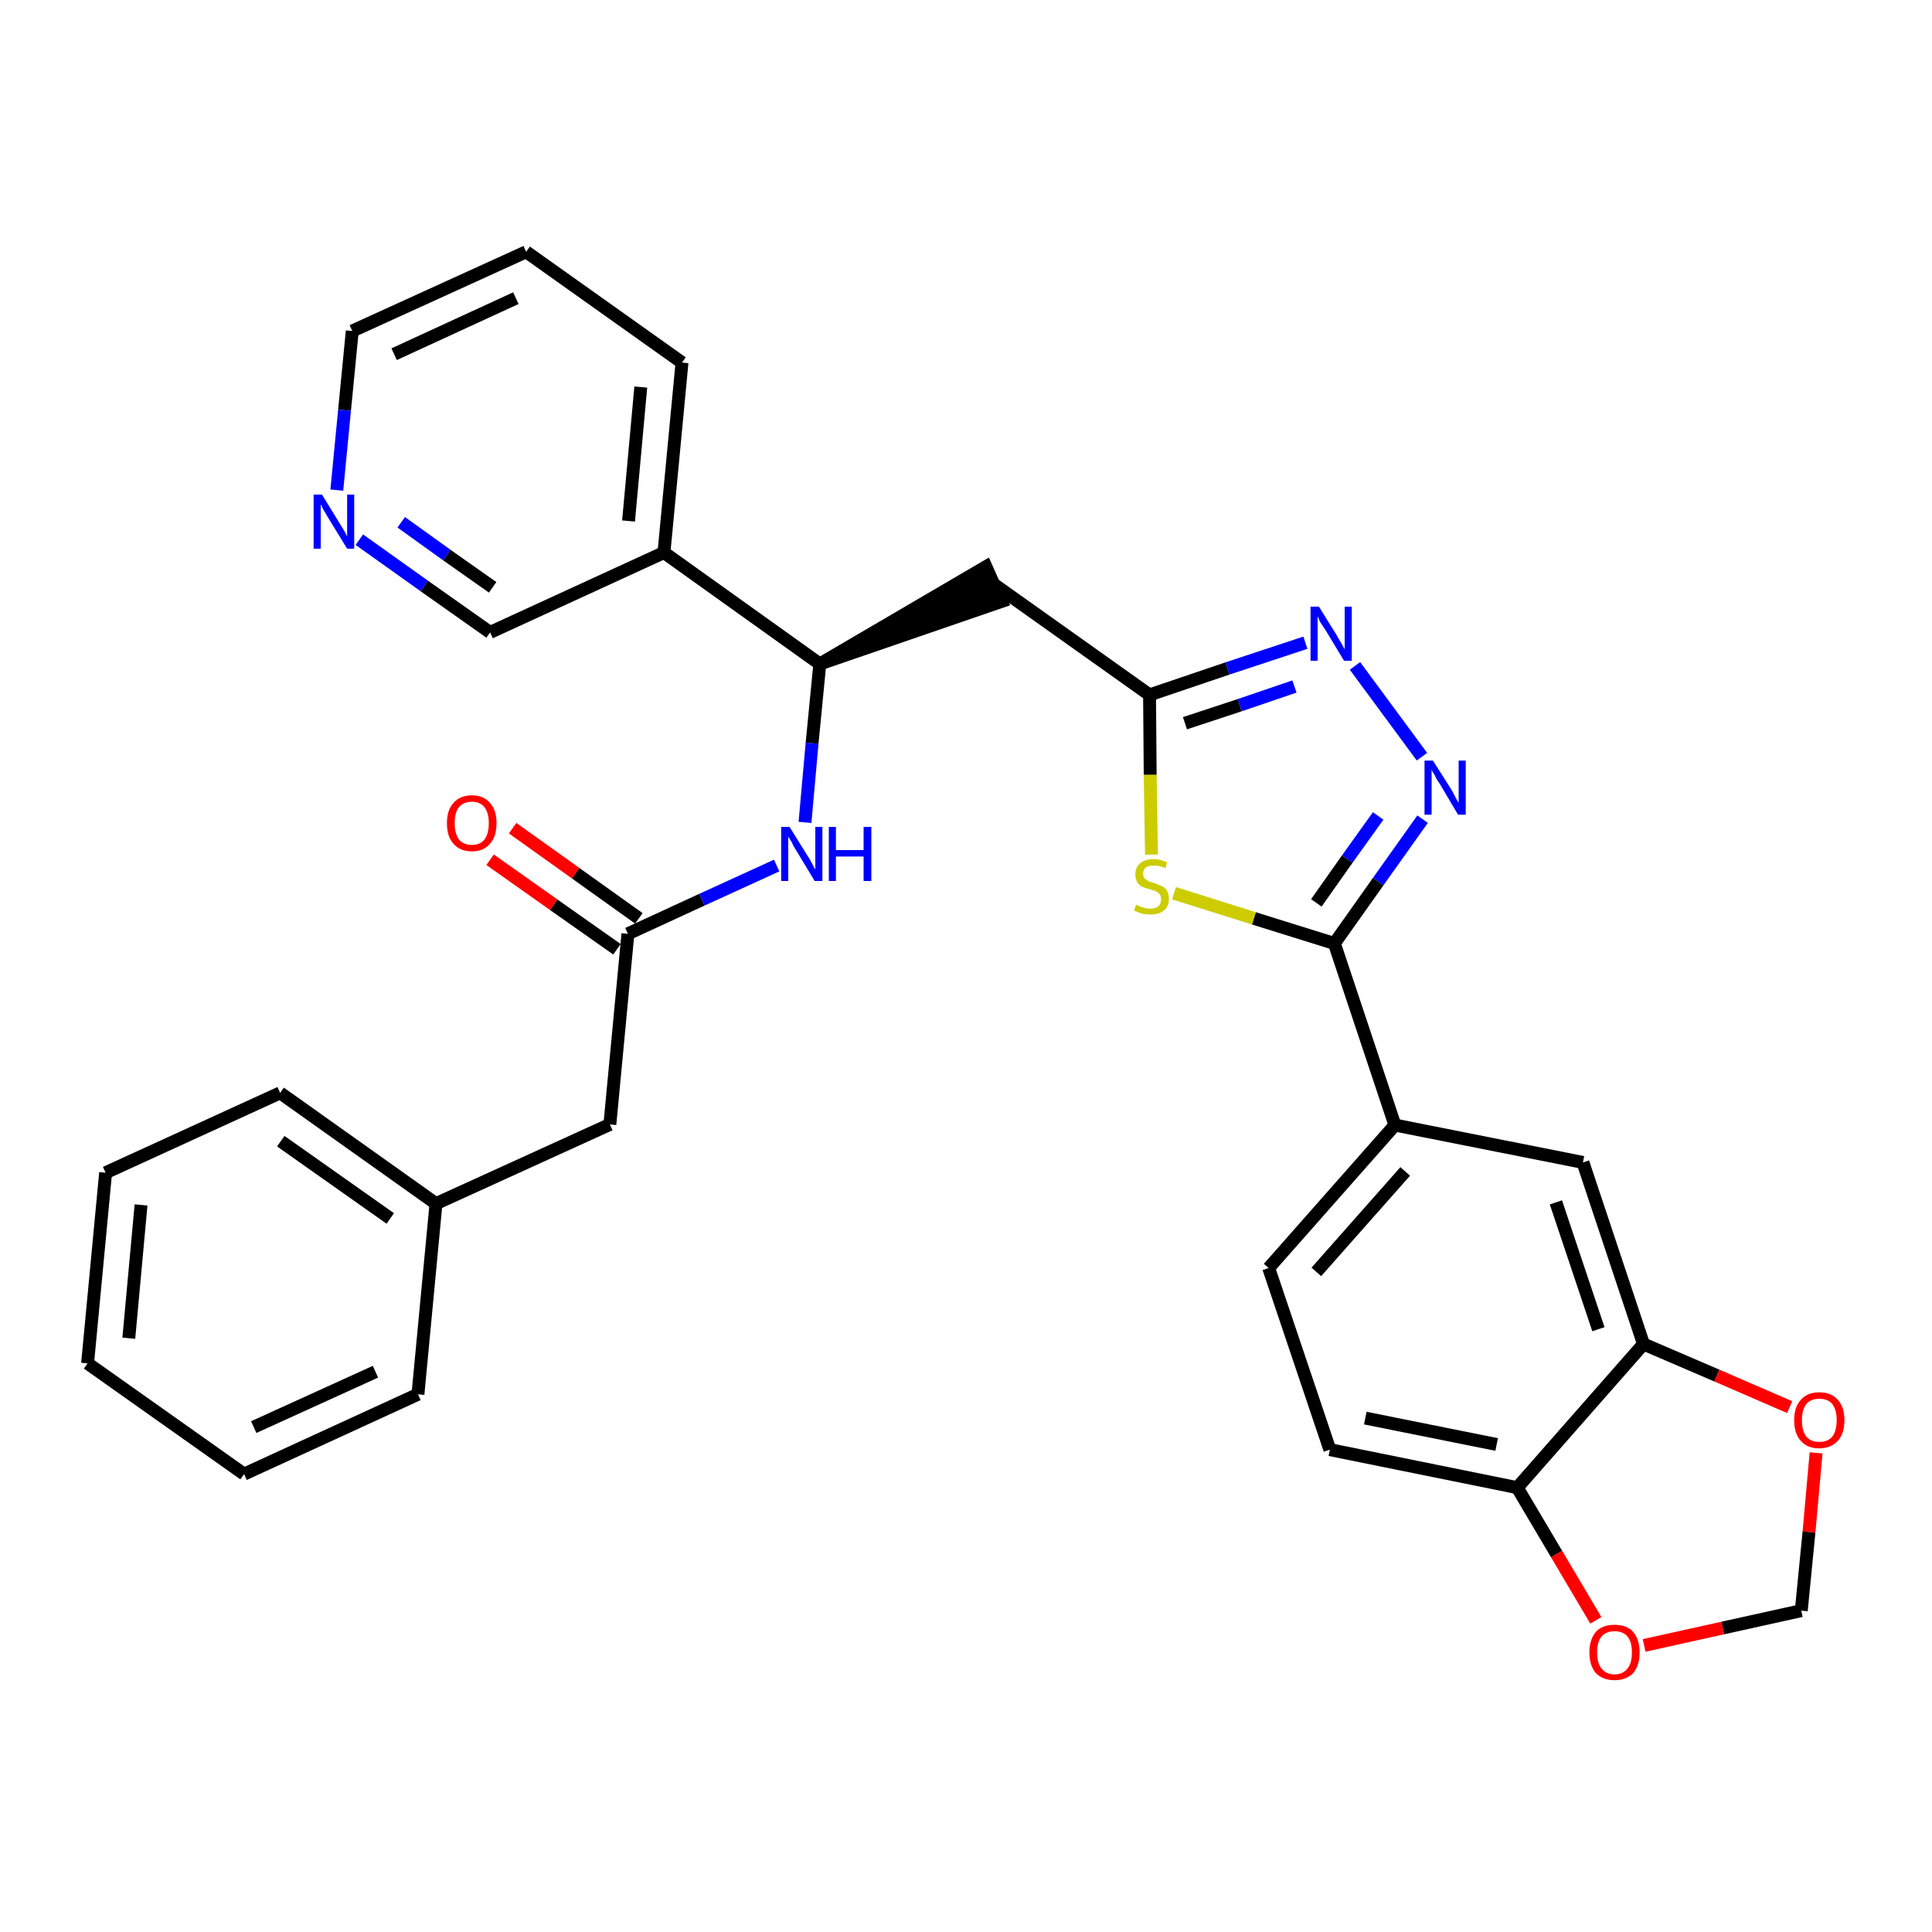 <?xml version='1.0' encoding='iso-8859-1'?>
<svg version='1.1' baseProfile='full'
              xmlns='http://www.w3.org/2000/svg'
                      xmlns:rdkit='http://www.rdkit.org/xml'
                      xmlns:xlink='http://www.w3.org/1999/xlink'
                  xml:space='preserve'
width='300px' height='300px' viewBox='0 0 300 300'>
<!-- END OF HEADER -->
<path class='bond-0 atom-0 atom-1' d='M 76.1,133.5 L 86.0,140.5' style='fill:none;fill-rule:evenodd;stroke:#FF0000;stroke-width:2.0px;stroke-linecap:butt;stroke-linejoin:miter;stroke-opacity:1' />
<path class='bond-0 atom-0 atom-1' d='M 86.0,140.5 L 95.8,147.4' style='fill:none;fill-rule:evenodd;stroke:#000000;stroke-width:2.0px;stroke-linecap:butt;stroke-linejoin:miter;stroke-opacity:1' />
<path class='bond-0 atom-0 atom-1' d='M 79.6,128.6 L 89.4,135.6' style='fill:none;fill-rule:evenodd;stroke:#FF0000;stroke-width:2.0px;stroke-linecap:butt;stroke-linejoin:miter;stroke-opacity:1' />
<path class='bond-0 atom-0 atom-1' d='M 89.4,135.6 L 99.2,142.6' style='fill:none;fill-rule:evenodd;stroke:#000000;stroke-width:2.0px;stroke-linecap:butt;stroke-linejoin:miter;stroke-opacity:1' />
<path class='bond-1 atom-1 atom-2' d='M 97.5,145.0 L 94.7,174.6' style='fill:none;fill-rule:evenodd;stroke:#000000;stroke-width:2.0px;stroke-linecap:butt;stroke-linejoin:miter;stroke-opacity:1' />
<path class='bond-8 atom-1 atom-9' d='M 97.5,145.0 L 109.0,139.7' style='fill:none;fill-rule:evenodd;stroke:#000000;stroke-width:2.0px;stroke-linecap:butt;stroke-linejoin:miter;stroke-opacity:1' />
<path class='bond-8 atom-1 atom-9' d='M 109.0,139.7 L 120.6,134.4' style='fill:none;fill-rule:evenodd;stroke:#0000FF;stroke-width:2.0px;stroke-linecap:butt;stroke-linejoin:miter;stroke-opacity:1' />
<path class='bond-2 atom-2 atom-3' d='M 94.7,174.6 L 67.7,186.9' style='fill:none;fill-rule:evenodd;stroke:#000000;stroke-width:2.0px;stroke-linecap:butt;stroke-linejoin:miter;stroke-opacity:1' />
<path class='bond-3 atom-3 atom-4' d='M 67.7,186.9 L 43.5,169.7' style='fill:none;fill-rule:evenodd;stroke:#000000;stroke-width:2.0px;stroke-linecap:butt;stroke-linejoin:miter;stroke-opacity:1' />
<path class='bond-3 atom-3 atom-4' d='M 60.6,189.2 L 43.6,177.2' style='fill:none;fill-rule:evenodd;stroke:#000000;stroke-width:2.0px;stroke-linecap:butt;stroke-linejoin:miter;stroke-opacity:1' />
<path class='bond-31 atom-8 atom-3' d='M 64.9,216.5 L 67.7,186.9' style='fill:none;fill-rule:evenodd;stroke:#000000;stroke-width:2.0px;stroke-linecap:butt;stroke-linejoin:miter;stroke-opacity:1' />
<path class='bond-4 atom-4 atom-5' d='M 43.5,169.7 L 16.4,182.1' style='fill:none;fill-rule:evenodd;stroke:#000000;stroke-width:2.0px;stroke-linecap:butt;stroke-linejoin:miter;stroke-opacity:1' />
<path class='bond-5 atom-5 atom-6' d='M 16.4,182.1 L 13.6,211.7' style='fill:none;fill-rule:evenodd;stroke:#000000;stroke-width:2.0px;stroke-linecap:butt;stroke-linejoin:miter;stroke-opacity:1' />
<path class='bond-5 atom-5 atom-6' d='M 21.9,187.1 L 20.0,207.8' style='fill:none;fill-rule:evenodd;stroke:#000000;stroke-width:2.0px;stroke-linecap:butt;stroke-linejoin:miter;stroke-opacity:1' />
<path class='bond-6 atom-6 atom-7' d='M 13.6,211.7 L 37.9,228.9' style='fill:none;fill-rule:evenodd;stroke:#000000;stroke-width:2.0px;stroke-linecap:butt;stroke-linejoin:miter;stroke-opacity:1' />
<path class='bond-7 atom-7 atom-8' d='M 37.9,228.9 L 64.9,216.5' style='fill:none;fill-rule:evenodd;stroke:#000000;stroke-width:2.0px;stroke-linecap:butt;stroke-linejoin:miter;stroke-opacity:1' />
<path class='bond-7 atom-7 atom-8' d='M 39.4,221.6 L 58.3,213.0' style='fill:none;fill-rule:evenodd;stroke:#000000;stroke-width:2.0px;stroke-linecap:butt;stroke-linejoin:miter;stroke-opacity:1' />
<path class='bond-9 atom-9 atom-10' d='M 125.0,127.7 L 126.1,115.4' style='fill:none;fill-rule:evenodd;stroke:#0000FF;stroke-width:2.0px;stroke-linecap:butt;stroke-linejoin:miter;stroke-opacity:1' />
<path class='bond-9 atom-9 atom-10' d='M 126.1,115.4 L 127.3,103.1' style='fill:none;fill-rule:evenodd;stroke:#000000;stroke-width:2.0px;stroke-linecap:butt;stroke-linejoin:miter;stroke-opacity:1' />
<path class='bond-10 atom-10 atom-11' d='M 127.3,103.1 L 155.5,93.4 L 153.1,88.0 Z' style='fill:#000000;fill-rule:evenodd;fill-opacity:1;stroke:#000000;stroke-width:2.0px;stroke-linecap:butt;stroke-linejoin:miter;stroke-opacity:1;' />
<path class='bond-25 atom-10 atom-26' d='M 127.3,103.1 L 103.1,85.8' style='fill:none;fill-rule:evenodd;stroke:#000000;stroke-width:2.0px;stroke-linecap:butt;stroke-linejoin:miter;stroke-opacity:1' />
<path class='bond-11 atom-11 atom-12' d='M 154.3,90.7 L 178.5,107.9' style='fill:none;fill-rule:evenodd;stroke:#000000;stroke-width:2.0px;stroke-linecap:butt;stroke-linejoin:miter;stroke-opacity:1' />
<path class='bond-12 atom-12 atom-13' d='M 178.5,107.9 L 190.6,103.8' style='fill:none;fill-rule:evenodd;stroke:#000000;stroke-width:2.0px;stroke-linecap:butt;stroke-linejoin:miter;stroke-opacity:1' />
<path class='bond-12 atom-12 atom-13' d='M 190.6,103.8 L 202.7,99.8' style='fill:none;fill-rule:evenodd;stroke:#0000FF;stroke-width:2.0px;stroke-linecap:butt;stroke-linejoin:miter;stroke-opacity:1' />
<path class='bond-12 atom-12 atom-13' d='M 184.0,112.3 L 192.5,109.5' style='fill:none;fill-rule:evenodd;stroke:#000000;stroke-width:2.0px;stroke-linecap:butt;stroke-linejoin:miter;stroke-opacity:1' />
<path class='bond-12 atom-12 atom-13' d='M 192.5,109.5 L 201.0,106.6' style='fill:none;fill-rule:evenodd;stroke:#0000FF;stroke-width:2.0px;stroke-linecap:butt;stroke-linejoin:miter;stroke-opacity:1' />
<path class='bond-32 atom-25 atom-12' d='M 178.8,132.7 L 178.6,120.3' style='fill:none;fill-rule:evenodd;stroke:#CCCC00;stroke-width:2.0px;stroke-linecap:butt;stroke-linejoin:miter;stroke-opacity:1' />
<path class='bond-32 atom-25 atom-12' d='M 178.6,120.3 L 178.5,107.9' style='fill:none;fill-rule:evenodd;stroke:#000000;stroke-width:2.0px;stroke-linecap:butt;stroke-linejoin:miter;stroke-opacity:1' />
<path class='bond-13 atom-13 atom-14' d='M 210.4,103.4 L 220.8,117.5' style='fill:none;fill-rule:evenodd;stroke:#0000FF;stroke-width:2.0px;stroke-linecap:butt;stroke-linejoin:miter;stroke-opacity:1' />
<path class='bond-14 atom-14 atom-15' d='M 220.9,127.2 L 214.0,136.9' style='fill:none;fill-rule:evenodd;stroke:#0000FF;stroke-width:2.0px;stroke-linecap:butt;stroke-linejoin:miter;stroke-opacity:1' />
<path class='bond-14 atom-14 atom-15' d='M 214.0,136.9 L 207.2,146.5' style='fill:none;fill-rule:evenodd;stroke:#000000;stroke-width:2.0px;stroke-linecap:butt;stroke-linejoin:miter;stroke-opacity:1' />
<path class='bond-14 atom-14 atom-15' d='M 214.0,126.7 L 209.2,133.4' style='fill:none;fill-rule:evenodd;stroke:#0000FF;stroke-width:2.0px;stroke-linecap:butt;stroke-linejoin:miter;stroke-opacity:1' />
<path class='bond-14 atom-14 atom-15' d='M 209.2,133.4 L 204.4,140.2' style='fill:none;fill-rule:evenodd;stroke:#000000;stroke-width:2.0px;stroke-linecap:butt;stroke-linejoin:miter;stroke-opacity:1' />
<path class='bond-15 atom-15 atom-16' d='M 207.2,146.5 L 216.6,174.7' style='fill:none;fill-rule:evenodd;stroke:#000000;stroke-width:2.0px;stroke-linecap:butt;stroke-linejoin:miter;stroke-opacity:1' />
<path class='bond-24 atom-15 atom-25' d='M 207.2,146.5 L 194.7,142.6' style='fill:none;fill-rule:evenodd;stroke:#000000;stroke-width:2.0px;stroke-linecap:butt;stroke-linejoin:miter;stroke-opacity:1' />
<path class='bond-24 atom-15 atom-25' d='M 194.7,142.6 L 182.3,138.7' style='fill:none;fill-rule:evenodd;stroke:#CCCC00;stroke-width:2.0px;stroke-linecap:butt;stroke-linejoin:miter;stroke-opacity:1' />
<path class='bond-16 atom-16 atom-17' d='M 216.6,174.7 L 197.0,196.9' style='fill:none;fill-rule:evenodd;stroke:#000000;stroke-width:2.0px;stroke-linecap:butt;stroke-linejoin:miter;stroke-opacity:1' />
<path class='bond-16 atom-16 atom-17' d='M 218.2,181.9 L 204.4,197.5' style='fill:none;fill-rule:evenodd;stroke:#000000;stroke-width:2.0px;stroke-linecap:butt;stroke-linejoin:miter;stroke-opacity:1' />
<path class='bond-34 atom-21 atom-16' d='M 245.8,180.5 L 216.6,174.7' style='fill:none;fill-rule:evenodd;stroke:#000000;stroke-width:2.0px;stroke-linecap:butt;stroke-linejoin:miter;stroke-opacity:1' />
<path class='bond-17 atom-17 atom-18' d='M 197.0,196.9 L 206.5,225.1' style='fill:none;fill-rule:evenodd;stroke:#000000;stroke-width:2.0px;stroke-linecap:butt;stroke-linejoin:miter;stroke-opacity:1' />
<path class='bond-18 atom-18 atom-19' d='M 206.5,225.1 L 235.6,231.0' style='fill:none;fill-rule:evenodd;stroke:#000000;stroke-width:2.0px;stroke-linecap:butt;stroke-linejoin:miter;stroke-opacity:1' />
<path class='bond-18 atom-18 atom-19' d='M 212.0,220.2 L 232.4,224.3' style='fill:none;fill-rule:evenodd;stroke:#000000;stroke-width:2.0px;stroke-linecap:butt;stroke-linejoin:miter;stroke-opacity:1' />
<path class='bond-19 atom-19 atom-20' d='M 235.6,231.0 L 255.2,208.7' style='fill:none;fill-rule:evenodd;stroke:#000000;stroke-width:2.0px;stroke-linecap:butt;stroke-linejoin:miter;stroke-opacity:1' />
<path class='bond-35 atom-24 atom-19' d='M 247.8,251.6 L 241.7,241.3' style='fill:none;fill-rule:evenodd;stroke:#FF0000;stroke-width:2.0px;stroke-linecap:butt;stroke-linejoin:miter;stroke-opacity:1' />
<path class='bond-35 atom-24 atom-19' d='M 241.7,241.3 L 235.6,231.0' style='fill:none;fill-rule:evenodd;stroke:#000000;stroke-width:2.0px;stroke-linecap:butt;stroke-linejoin:miter;stroke-opacity:1' />
<path class='bond-20 atom-20 atom-21' d='M 255.2,208.7 L 245.8,180.5' style='fill:none;fill-rule:evenodd;stroke:#000000;stroke-width:2.0px;stroke-linecap:butt;stroke-linejoin:miter;stroke-opacity:1' />
<path class='bond-20 atom-20 atom-21' d='M 248.2,206.4 L 241.6,186.7' style='fill:none;fill-rule:evenodd;stroke:#000000;stroke-width:2.0px;stroke-linecap:butt;stroke-linejoin:miter;stroke-opacity:1' />
<path class='bond-21 atom-20 atom-22' d='M 255.2,208.7 L 266.6,213.6' style='fill:none;fill-rule:evenodd;stroke:#000000;stroke-width:2.0px;stroke-linecap:butt;stroke-linejoin:miter;stroke-opacity:1' />
<path class='bond-21 atom-20 atom-22' d='M 266.6,213.6 L 277.9,218.5' style='fill:none;fill-rule:evenodd;stroke:#FF0000;stroke-width:2.0px;stroke-linecap:butt;stroke-linejoin:miter;stroke-opacity:1' />
<path class='bond-22 atom-22 atom-23' d='M 282.0,225.6 L 280.9,237.9' style='fill:none;fill-rule:evenodd;stroke:#FF0000;stroke-width:2.0px;stroke-linecap:butt;stroke-linejoin:miter;stroke-opacity:1' />
<path class='bond-22 atom-22 atom-23' d='M 280.9,237.9 L 279.7,250.1' style='fill:none;fill-rule:evenodd;stroke:#000000;stroke-width:2.0px;stroke-linecap:butt;stroke-linejoin:miter;stroke-opacity:1' />
<path class='bond-23 atom-23 atom-24' d='M 279.7,250.1 L 267.5,252.8' style='fill:none;fill-rule:evenodd;stroke:#000000;stroke-width:2.0px;stroke-linecap:butt;stroke-linejoin:miter;stroke-opacity:1' />
<path class='bond-23 atom-23 atom-24' d='M 267.5,252.8 L 255.3,255.5' style='fill:none;fill-rule:evenodd;stroke:#FF0000;stroke-width:2.0px;stroke-linecap:butt;stroke-linejoin:miter;stroke-opacity:1' />
<path class='bond-26 atom-26 atom-27' d='M 103.1,85.8 L 105.9,56.3' style='fill:none;fill-rule:evenodd;stroke:#000000;stroke-width:2.0px;stroke-linecap:butt;stroke-linejoin:miter;stroke-opacity:1' />
<path class='bond-26 atom-26 atom-27' d='M 97.6,80.9 L 99.5,60.1' style='fill:none;fill-rule:evenodd;stroke:#000000;stroke-width:2.0px;stroke-linecap:butt;stroke-linejoin:miter;stroke-opacity:1' />
<path class='bond-33 atom-31 atom-26' d='M 76.1,98.2 L 103.1,85.8' style='fill:none;fill-rule:evenodd;stroke:#000000;stroke-width:2.0px;stroke-linecap:butt;stroke-linejoin:miter;stroke-opacity:1' />
<path class='bond-27 atom-27 atom-28' d='M 105.9,56.3 L 81.7,39.1' style='fill:none;fill-rule:evenodd;stroke:#000000;stroke-width:2.0px;stroke-linecap:butt;stroke-linejoin:miter;stroke-opacity:1' />
<path class='bond-28 atom-28 atom-29' d='M 81.7,39.1 L 54.7,51.4' style='fill:none;fill-rule:evenodd;stroke:#000000;stroke-width:2.0px;stroke-linecap:butt;stroke-linejoin:miter;stroke-opacity:1' />
<path class='bond-28 atom-28 atom-29' d='M 80.1,46.3 L 61.2,55.0' style='fill:none;fill-rule:evenodd;stroke:#000000;stroke-width:2.0px;stroke-linecap:butt;stroke-linejoin:miter;stroke-opacity:1' />
<path class='bond-29 atom-29 atom-30' d='M 54.7,51.4 L 53.5,63.7' style='fill:none;fill-rule:evenodd;stroke:#000000;stroke-width:2.0px;stroke-linecap:butt;stroke-linejoin:miter;stroke-opacity:1' />
<path class='bond-29 atom-29 atom-30' d='M 53.5,63.7 L 52.3,76.1' style='fill:none;fill-rule:evenodd;stroke:#0000FF;stroke-width:2.0px;stroke-linecap:butt;stroke-linejoin:miter;stroke-opacity:1' />
<path class='bond-30 atom-30 atom-31' d='M 55.8,83.8 L 65.9,91.0' style='fill:none;fill-rule:evenodd;stroke:#0000FF;stroke-width:2.0px;stroke-linecap:butt;stroke-linejoin:miter;stroke-opacity:1' />
<path class='bond-30 atom-30 atom-31' d='M 65.9,91.0 L 76.1,98.2' style='fill:none;fill-rule:evenodd;stroke:#000000;stroke-width:2.0px;stroke-linecap:butt;stroke-linejoin:miter;stroke-opacity:1' />
<path class='bond-30 atom-30 atom-31' d='M 62.3,81.1 L 69.4,86.2' style='fill:none;fill-rule:evenodd;stroke:#0000FF;stroke-width:2.0px;stroke-linecap:butt;stroke-linejoin:miter;stroke-opacity:1' />
<path class='bond-30 atom-30 atom-31' d='M 69.4,86.2 L 76.5,91.2' style='fill:none;fill-rule:evenodd;stroke:#000000;stroke-width:2.0px;stroke-linecap:butt;stroke-linejoin:miter;stroke-opacity:1' />
<path  class='atom-0' d='M 69.4 127.8
Q 69.4 125.8, 70.4 124.7
Q 71.4 123.5, 73.3 123.5
Q 75.1 123.5, 76.1 124.7
Q 77.1 125.8, 77.1 127.8
Q 77.1 129.9, 76.1 131.0
Q 75.1 132.2, 73.3 132.2
Q 71.4 132.2, 70.4 131.0
Q 69.4 129.9, 69.4 127.8
M 73.3 131.2
Q 74.5 131.2, 75.2 130.4
Q 75.9 129.5, 75.9 127.8
Q 75.9 126.2, 75.2 125.3
Q 74.5 124.5, 73.3 124.5
Q 72.0 124.5, 71.3 125.3
Q 70.6 126.1, 70.6 127.8
Q 70.6 129.5, 71.3 130.4
Q 72.0 131.2, 73.3 131.2
' fill='#FF0000'/>
<path  class='atom-9' d='M 122.6 128.4
L 125.4 132.9
Q 125.7 133.3, 126.1 134.1
Q 126.5 134.9, 126.6 135.0
L 126.6 128.4
L 127.7 128.4
L 127.7 136.8
L 126.5 136.8
L 123.6 132.0
Q 123.2 131.4, 122.9 130.7
Q 122.5 130.1, 122.4 129.9
L 122.4 136.8
L 121.3 136.8
L 121.3 128.4
L 122.6 128.4
' fill='#0000FF'/>
<path  class='atom-9' d='M 128.7 128.4
L 129.8 128.4
L 129.8 132.0
L 134.1 132.0
L 134.1 128.4
L 135.3 128.4
L 135.3 136.8
L 134.1 136.8
L 134.1 133.0
L 129.8 133.0
L 129.8 136.8
L 128.7 136.8
L 128.7 128.4
' fill='#0000FF'/>
<path  class='atom-13' d='M 204.8 94.2
L 207.6 98.7
Q 207.8 99.1, 208.3 99.9
Q 208.7 100.7, 208.8 100.8
L 208.8 94.2
L 209.9 94.2
L 209.9 102.6
L 208.7 102.6
L 205.8 97.8
Q 205.4 97.2, 205.0 96.6
Q 204.7 95.9, 204.6 95.7
L 204.6 102.6
L 203.5 102.6
L 203.5 94.2
L 204.8 94.2
' fill='#0000FF'/>
<path  class='atom-14' d='M 222.5 118.1
L 225.3 122.5
Q 225.6 123.0, 226.0 123.8
Q 226.4 124.6, 226.5 124.6
L 226.5 118.1
L 227.6 118.1
L 227.6 126.5
L 226.4 126.5
L 223.5 121.6
Q 223.1 121.1, 222.8 120.4
Q 222.4 119.8, 222.3 119.5
L 222.3 126.5
L 221.2 126.5
L 221.2 118.1
L 222.5 118.1
' fill='#0000FF'/>
<path  class='atom-22' d='M 278.6 220.5
Q 278.6 218.5, 279.6 217.4
Q 280.6 216.2, 282.5 216.2
Q 284.4 216.2, 285.4 217.4
Q 286.4 218.5, 286.4 220.5
Q 286.4 222.6, 285.4 223.7
Q 284.3 224.9, 282.5 224.9
Q 280.6 224.9, 279.6 223.7
Q 278.6 222.6, 278.6 220.5
M 282.5 223.9
Q 283.8 223.9, 284.5 223.1
Q 285.2 222.2, 285.2 220.5
Q 285.2 218.9, 284.5 218.0
Q 283.8 217.2, 282.5 217.2
Q 281.2 217.2, 280.5 218.0
Q 279.8 218.9, 279.8 220.5
Q 279.8 222.2, 280.5 223.1
Q 281.2 223.9, 282.5 223.9
' fill='#FF0000'/>
<path  class='atom-24' d='M 246.8 256.6
Q 246.8 254.6, 247.8 253.4
Q 248.8 252.3, 250.7 252.3
Q 252.6 252.3, 253.6 253.4
Q 254.6 254.6, 254.6 256.6
Q 254.6 258.6, 253.6 259.8
Q 252.5 260.9, 250.7 260.9
Q 248.9 260.9, 247.8 259.8
Q 246.8 258.6, 246.8 256.6
M 250.7 260.0
Q 252.0 260.0, 252.7 259.1
Q 253.4 258.3, 253.4 256.6
Q 253.4 254.9, 252.7 254.1
Q 252.0 253.3, 250.7 253.3
Q 249.4 253.3, 248.7 254.1
Q 248.0 254.9, 248.0 256.6
Q 248.0 258.3, 248.7 259.1
Q 249.4 260.0, 250.7 260.0
' fill='#FF0000'/>
<path  class='atom-25' d='M 176.4 140.5
Q 176.5 140.5, 176.9 140.7
Q 177.3 140.9, 177.8 141.0
Q 178.2 141.1, 178.6 141.1
Q 179.4 141.1, 179.9 140.7
Q 180.3 140.3, 180.3 139.6
Q 180.3 139.2, 180.1 138.9
Q 179.9 138.6, 179.5 138.4
Q 179.2 138.3, 178.6 138.1
Q 177.8 137.9, 177.4 137.7
Q 176.9 137.5, 176.6 137.0
Q 176.3 136.5, 176.3 135.8
Q 176.3 134.7, 177.0 134.1
Q 177.7 133.4, 179.2 133.4
Q 180.1 133.4, 181.2 133.9
L 181.0 134.8
Q 180.0 134.4, 179.2 134.4
Q 178.4 134.4, 177.9 134.7
Q 177.5 135.1, 177.5 135.6
Q 177.5 136.1, 177.7 136.4
Q 178.0 136.6, 178.3 136.8
Q 178.6 137.0, 179.2 137.1
Q 180.0 137.4, 180.4 137.6
Q 180.9 137.8, 181.2 138.3
Q 181.5 138.8, 181.5 139.6
Q 181.5 140.8, 180.7 141.4
Q 180.0 142.0, 178.7 142.0
Q 177.9 142.0, 177.4 141.9
Q 176.8 141.7, 176.1 141.4
L 176.4 140.5
' fill='#CCCC00'/>
<path  class='atom-30' d='M 50.0 76.8
L 52.7 81.2
Q 53.0 81.7, 53.5 82.5
Q 53.9 83.3, 53.9 83.3
L 53.9 76.8
L 55.0 76.8
L 55.0 85.2
L 53.9 85.2
L 50.9 80.3
Q 50.6 79.8, 50.2 79.1
Q 49.9 78.5, 49.8 78.3
L 49.8 85.2
L 48.7 85.2
L 48.7 76.8
L 50.0 76.8
' fill='#0000FF'/>
</svg>
